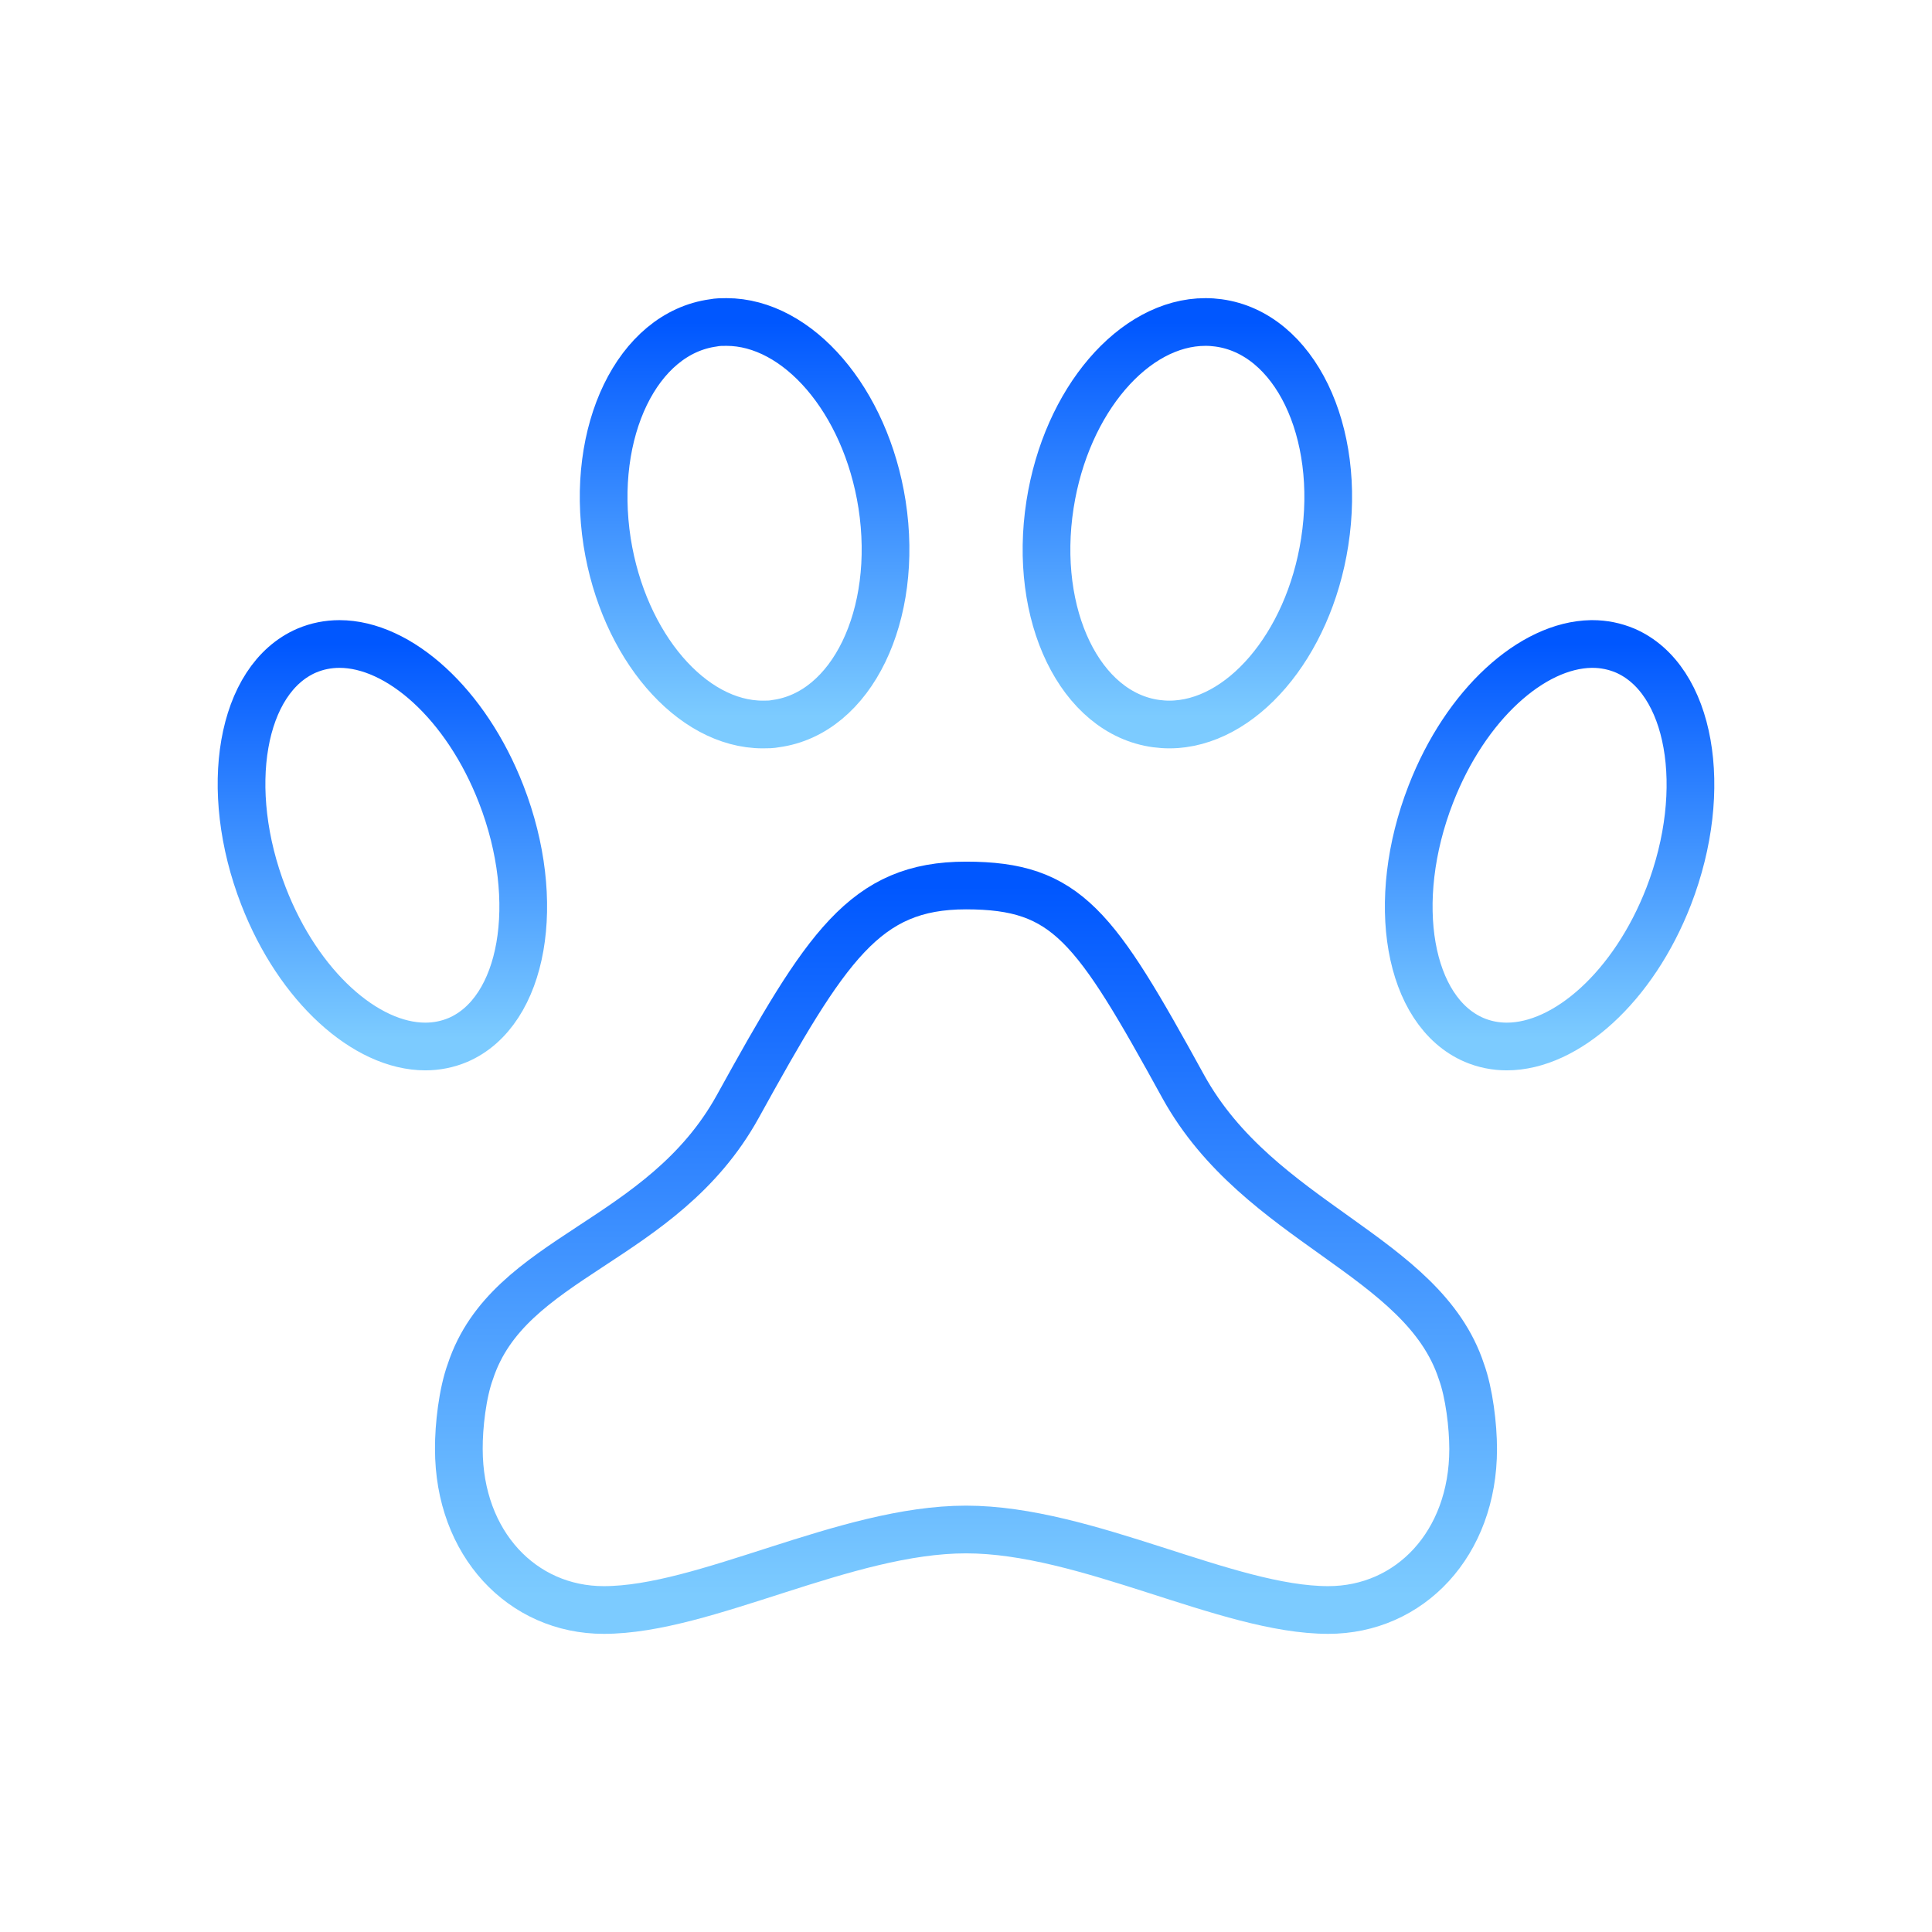 <svg width="162" height="162" viewBox="0 0 162 162" fill="none" xmlns="http://www.w3.org/2000/svg">
<g id="Frame" clip-path="url(#clip0_810_23230)">
<path id="Vector" d="M99.225 91.125C91.8 77.625 89.498 74.25 81 74.25C72.502 74.25 69.282 79.346 61.857 92.792C55.498 104.287 42.647 105.246 39.44 115.007C38.785 116.795 38.462 119.576 38.475 121.5C38.475 129.438 43.787 135 50.625 135C59.123 135 70.875 128.25 81 128.25C91.125 128.25 102.877 135 111.375 135C118.213 135 123.525 129.445 123.525 121.5C123.525 119.576 123.194 116.795 122.54 115.007C119.333 105.212 105.584 102.62 99.225 91.125Z" stroke="url(#paint0_linear_810_23230)" stroke-width="4" stroke-linecap="round" stroke-linejoin="round"/>
<path id="Vector_2" d="M136.268 54.553C135.401 54.187 134.469 53.999 133.528 54H133.426C128.465 54.081 122.896 59.062 119.974 66.596C116.47 75.607 118.084 84.82 123.605 87.197C124.476 87.568 125.407 87.75 126.346 87.75C131.334 87.75 136.977 82.742 139.92 75.154C143.403 66.143 141.756 56.929 136.268 54.553Z" stroke="url(#paint1_linear_810_23230)" stroke-width="4" stroke-linecap="round" stroke-linejoin="round"/>
<path id="Vector_3" d="M63.95 60.75C64.321 60.75 64.686 60.75 65.05 60.676C71.422 59.812 75.398 51.59 73.96 42.302C72.59 33.547 66.893 27 60.919 27C60.548 27 60.184 27 59.819 27.074C53.447 27.938 49.471 36.16 50.909 45.448C52.286 54.175 57.983 60.75 63.957 60.75H63.95Z" stroke="url(#paint2_linear_810_23230)" stroke-width="4" stroke-linecap="round" stroke-linejoin="round"/>
<path id="Vector_4" d="M111.077 45.448C112.522 36.16 108.546 27.938 102.167 27.074C101.805 27.024 101.44 26.999 101.074 27C95.1 27 89.41 33.547 88.046 42.302C86.602 51.59 90.578 59.812 96.956 60.676C97.321 60.723 97.685 60.75 98.05 60.75C104.024 60.75 109.727 54.175 111.077 45.448Z" stroke="url(#paint3_linear_810_23230)" stroke-width="4" stroke-linecap="round" stroke-linejoin="round"/>
<path id="Vector_5" d="M38.408 87.197C43.916 84.82 45.523 75.593 42.026 66.596C39.083 59.008 33.447 54 28.465 54C27.52 54 26.596 54.182 25.718 54.553C20.21 56.929 18.604 66.157 22.1 75.154C25.043 82.742 30.68 87.75 35.661 87.75C36.606 87.75 37.531 87.568 38.408 87.197Z" stroke="url(#paint4_linear_810_23230)" stroke-width="4" stroke-linecap="round" stroke-linejoin="round"/>
</g>
<defs>
<linearGradient id="paint0_linear_810_23230" x1="80.996" y1="134.992" x2="80.996" y2="74.248" gradientUnits="userSpaceOnUse">
<stop offset="0.02" stop-color="#7CCBFF"/>
<stop offset="1" stop-color="#0057FF"/>
</linearGradient>
<linearGradient id="paint1_linear_810_23230" x1="129.935" y1="87.745" x2="129.935" y2="53.999" gradientUnits="userSpaceOnUse">
<stop offset="0.02" stop-color="#7CCBFF"/>
<stop offset="1" stop-color="#0057FF"/>
</linearGradient>
<linearGradient id="paint2_linear_810_23230" x1="62.434" y1="60.745" x2="62.434" y2="26.999" gradientUnits="userSpaceOnUse">
<stop offset="0.02" stop-color="#7CCBFF"/>
<stop offset="1" stop-color="#0057FF"/>
</linearGradient>
<linearGradient id="paint3_linear_810_23230" x1="99.561" y1="60.745" x2="99.561" y2="26.999" gradientUnits="userSpaceOnUse">
<stop offset="0.02" stop-color="#7CCBFF"/>
<stop offset="1" stop-color="#0057FF"/>
</linearGradient>
<linearGradient id="paint4_linear_810_23230" x1="32.062" y1="87.745" x2="32.062" y2="53.999" gradientUnits="userSpaceOnUse">
<stop offset="0.02" stop-color="#7CCBFF"/>
<stop offset="1" stop-color="#0057FF"/>
</linearGradient>
<clipPath id="clip0_810_23230">
<rect width="162" height="162" fill="white"/>
</clipPath>
</defs>
</svg>

